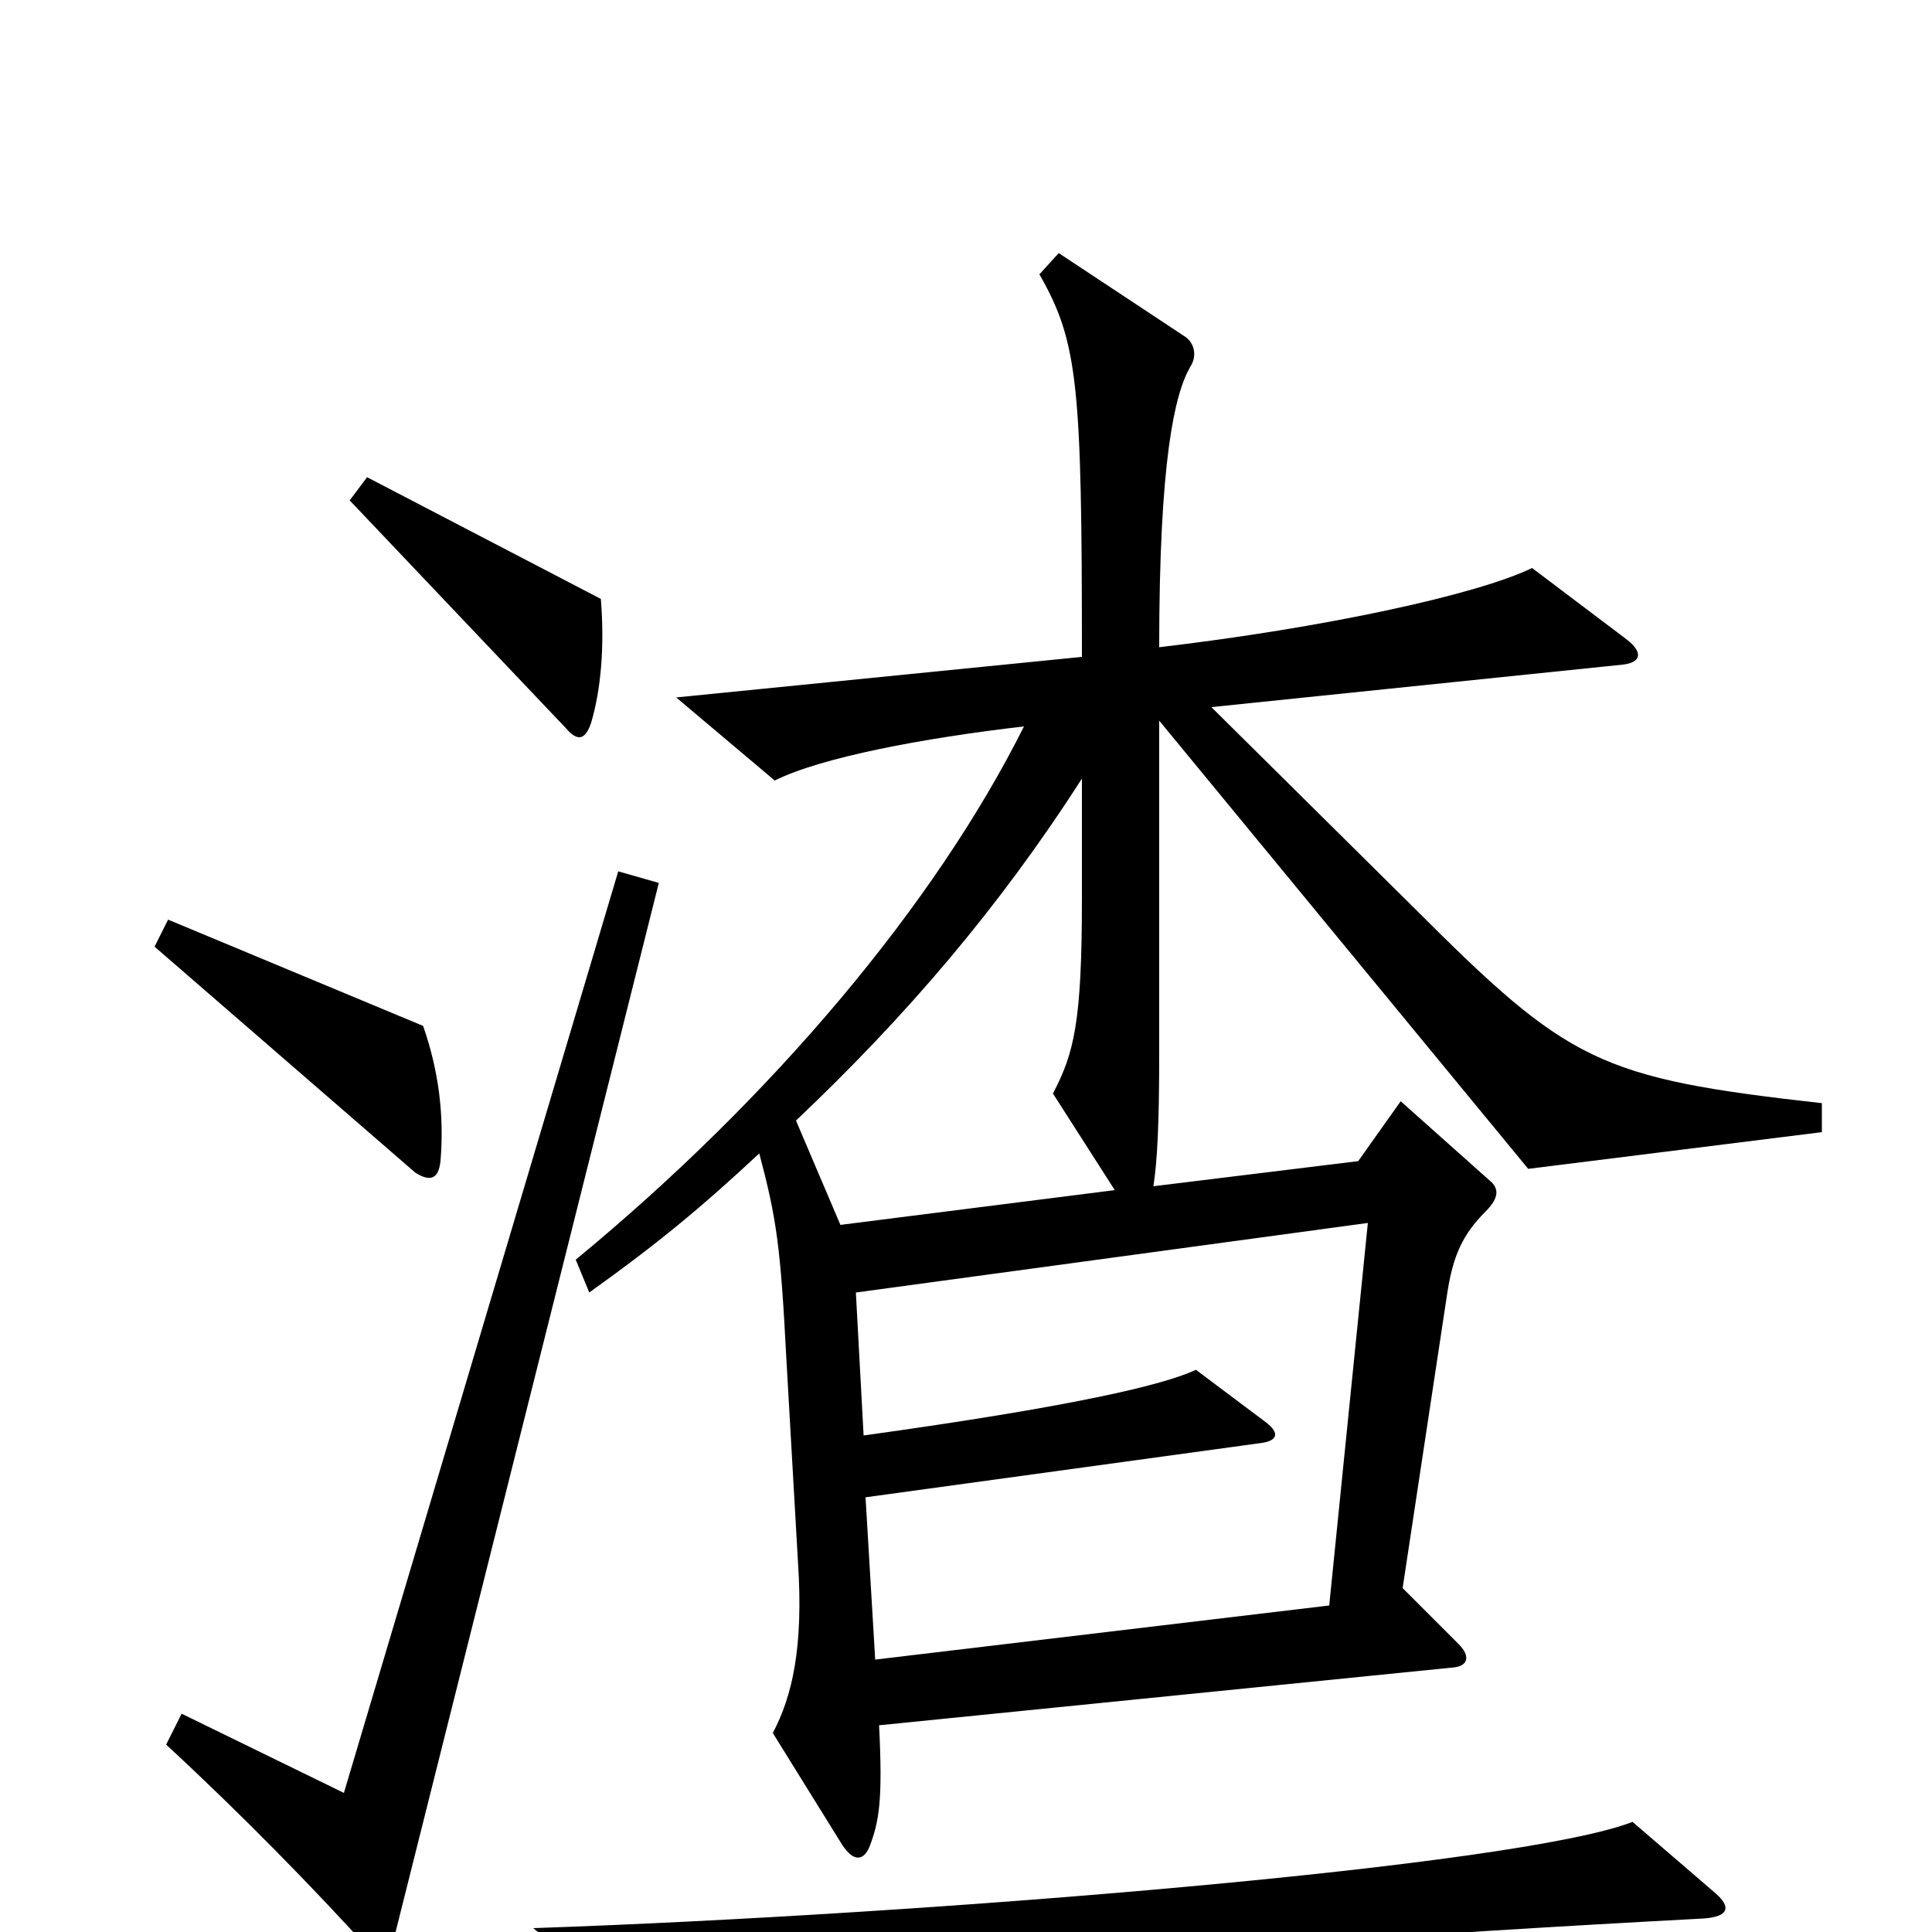 <svg xmlns="http://www.w3.org/2000/svg" viewBox="0 -1000 1000 1000">
	<path fill="#000000" d="M311 -690L190 -753L181 -741L293 -623C299 -616 303 -617 306 -626C311 -643 313 -665 311 -690ZM228 -399C230 -423 227 -446 219 -469L87 -524L80 -510L215 -393C223 -388 227 -390 228 -399ZM943 -414V-429C827 -442 812 -450 732 -530L627 -634L840 -656C849 -657 851 -662 842 -669L793 -706C764 -692 685 -675 600 -665C600 -762 608 -796 616 -810C620 -816 618 -823 613 -826L548 -869L538 -858C558 -823 560 -801 560 -660L350 -639L401 -596C425 -608 478 -618 530 -624C484 -532 400 -432 298 -348L305 -331C340 -356 363 -375 393 -403C402 -369 404 -355 407 -297L413 -192C416 -147 410 -122 400 -103L436 -45C442 -36 447 -37 450 -44C455 -57 457 -68 455 -107L753 -137C760 -138 761 -143 755 -149L726 -178L749 -330C752 -350 757 -361 769 -373C776 -380 776 -385 771 -389L725 -430L703 -399L597 -386C599 -399 600 -418 600 -454V-627L791 -395ZM341 -543L320 -549L178 -72L94 -113L86 -97C126 -60 162 -23 192 10C197 15 202 13 204 3ZM888 -20L845 -57C786 -34 480 -9 276 -2L331 43C381 31 562 10 882 -7C895 -8 896 -13 888 -20ZM577 -384L435 -366L412 -420C469 -474 517 -530 560 -597V-535C560 -471 556 -455 545 -434ZM708 -367L688 -169L453 -141L448 -225L652 -253C661 -254 663 -258 655 -264L619 -291C602 -283 555 -272 447 -257L443 -331Z"/>
</svg>